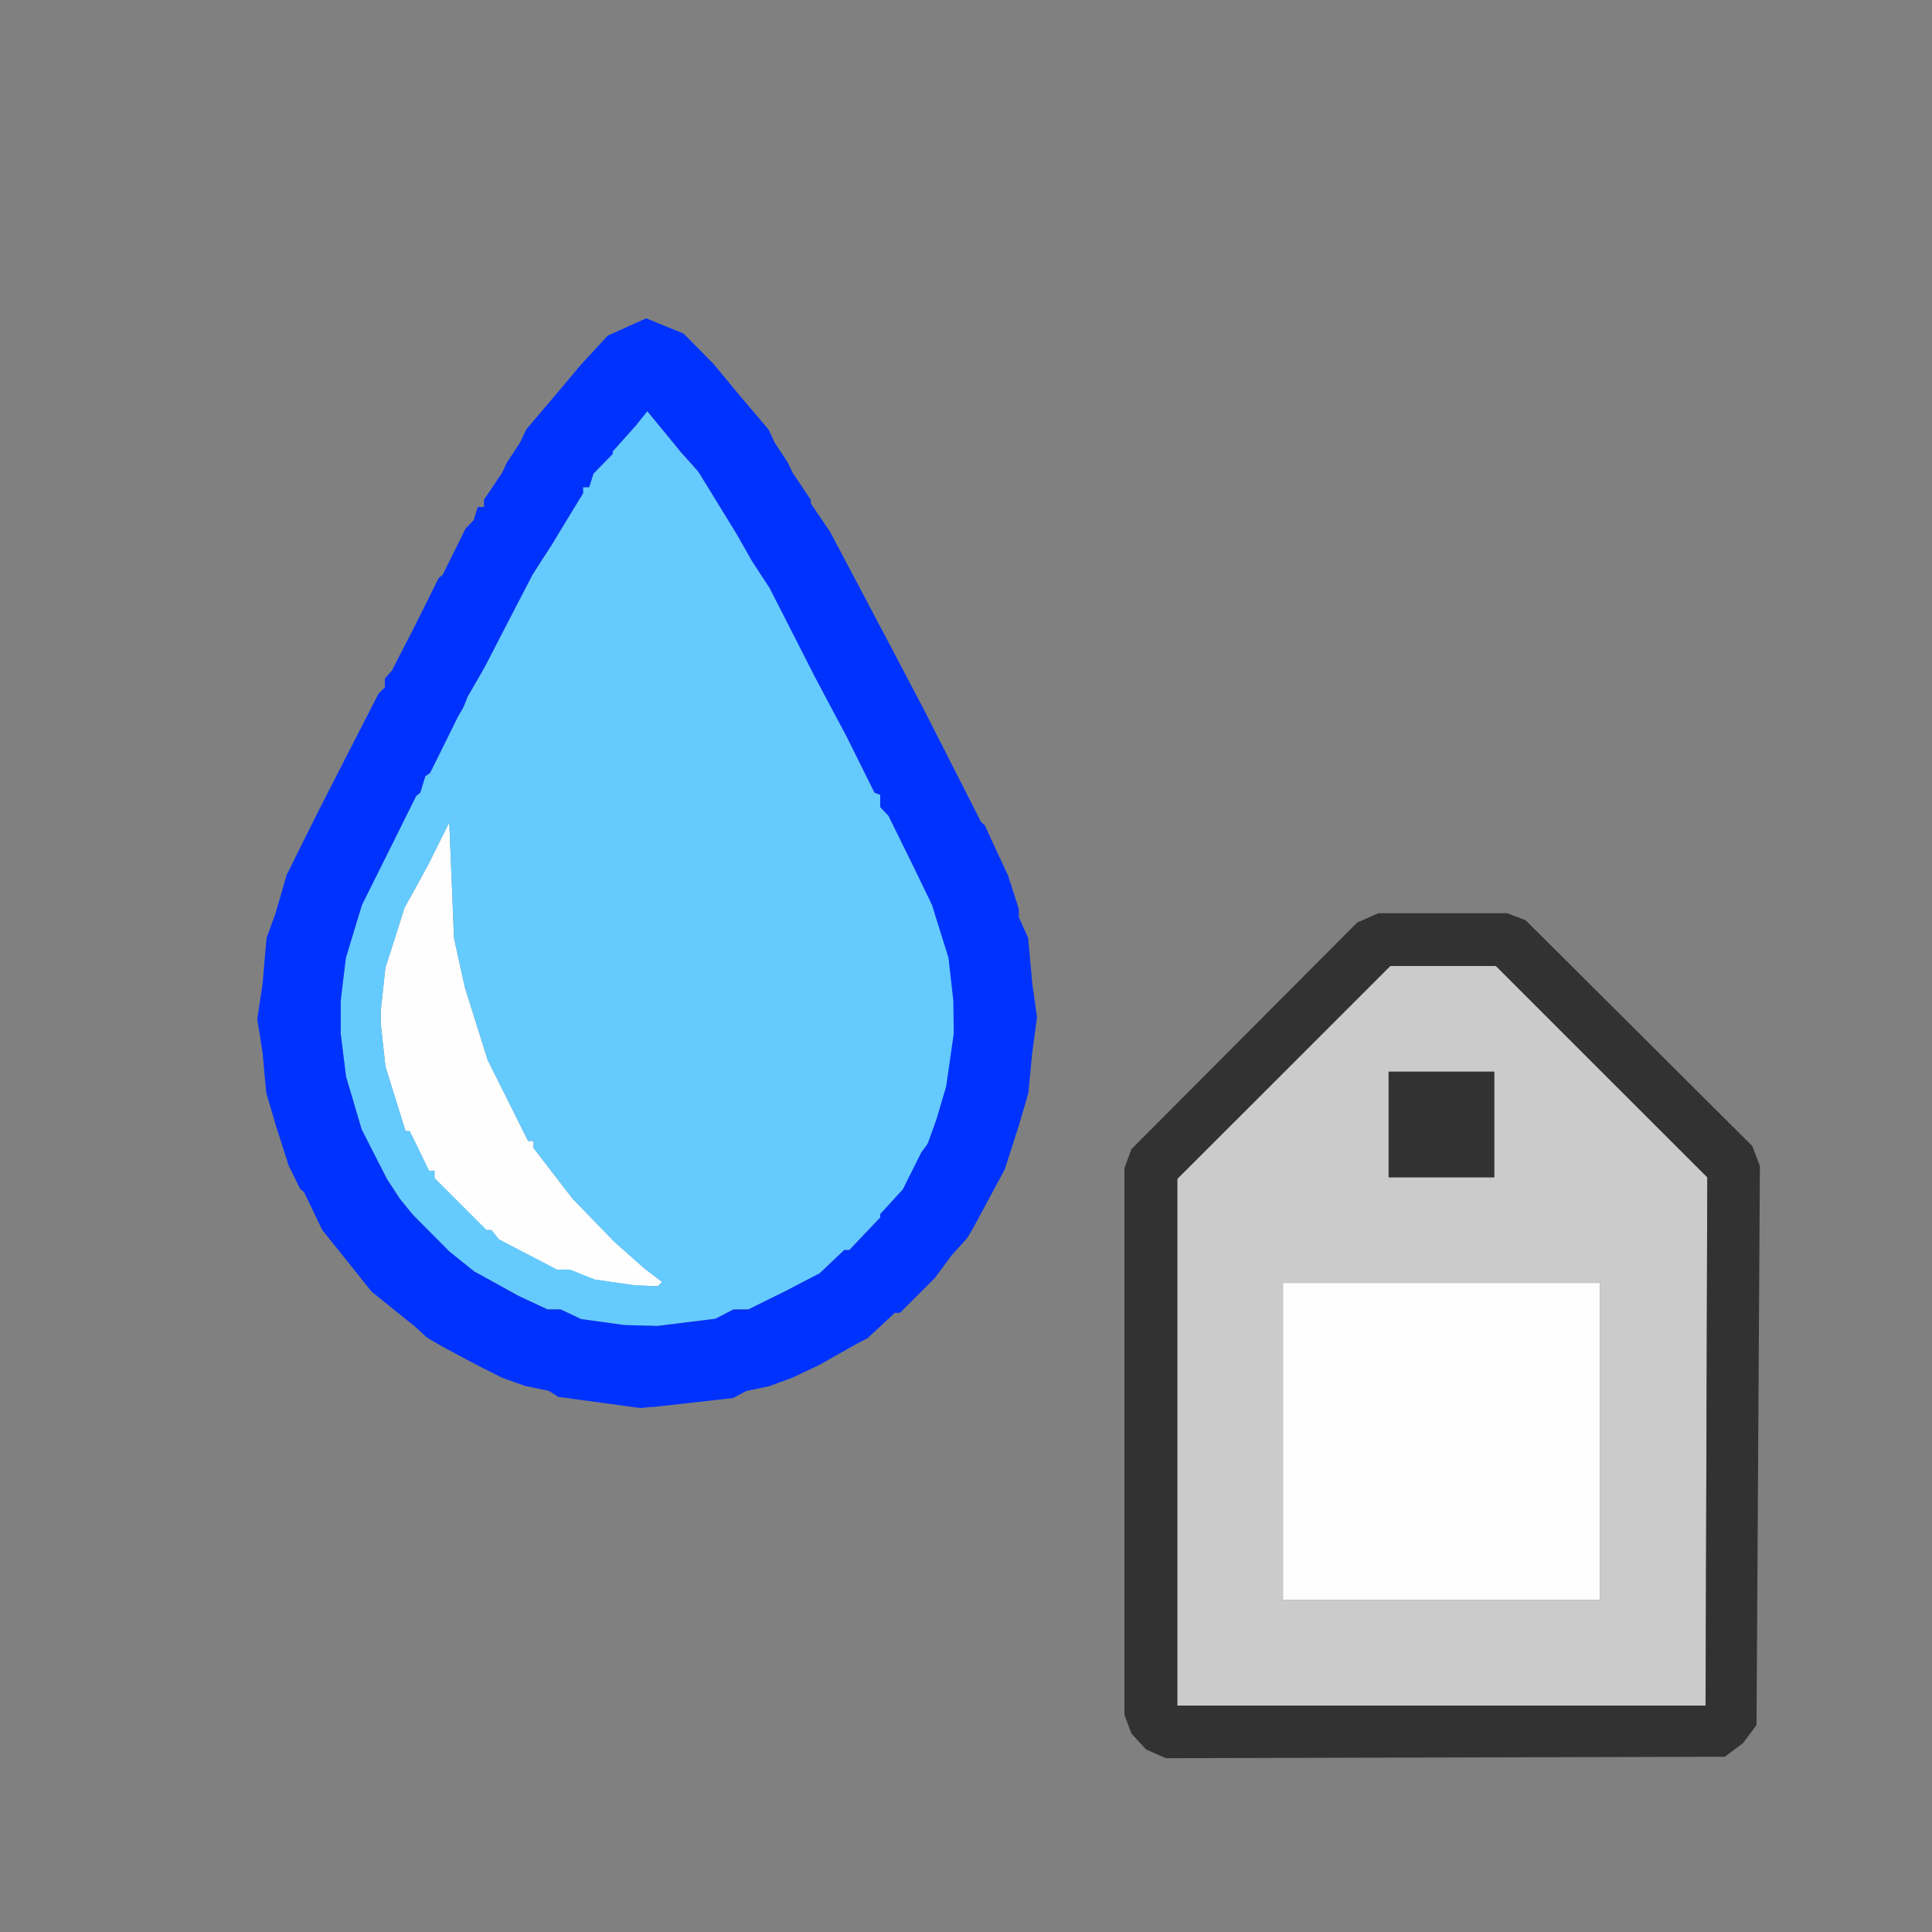 <?xml version="1.0" encoding="UTF-8" standalone="no"?>
<!-- Created with Inkscape (http://www.inkscape.org/) -->

<svg
   version="1.1"
   id="svg2"
   width="1600"
   height="1600"
   viewBox="0 0 1600 1600"
   sodipodi:docname="blur_attribute.svg"
   inkscape:version="1.2.2 (732a01da63, 2022-12-09)"
   xmlns:inkscape="http://www.inkscape.org/namespaces/inkscape"
   xmlns:sodipodi="http://sodipodi.sourceforge.net/DTD/sodipodi-0.dtd"
   xmlns="http://www.w3.org/2000/svg"
   xmlns:svg="http://www.w3.org/2000/svg">
  <rect x="0" y="0" width="1600" height="1600" fill="#808080" stroke="none"/>
  <defs
     id="defs6" />
  <sodipodi:namedview
     id="namedview4"
     pagecolor="#808080"
     bordercolor="#000000"
     borderopacity="0.25"
     inkscape:showpageshadow="2"
     inkscape:pageopacity="0"
     inkscape:pagecheckerboard="true"
     inkscape:deskcolor="#d1d1d1"
     showgrid="false"
     inkscape:zoom="0.5"
     inkscape:cx="335"
     inkscape:cy="266"
     inkscape:window-width="1993"
     inkscape:window-height="1009"
     inkscape:window-x="-8"
     inkscape:window-y="-8"
     inkscape:window-maximized="1"
     inkscape:current-layer="BLUR_ATTRIBUTE" />
  <g
     inkscape:groupmode="layer"
     inkscape:label="Image"
     id="g8"
     transform="translate(0,3168)">
    <g
       id="BLUR_ATTRIBUTE"
       transform="matrix(87.5,0,0,87.5,100,-3068)"
       style="stroke-width:0.011">
      <path
         style="fill:none;stroke-width:0"
         d="M 8,16 H 0 V 8 0 h 8 8 v 8 8 z m 4.537,-0.509 2.646,-0.007 0.086,-0.064 0.086,-0.064 0.064,-0.086 0.064,-0.086 0.016,-2.646 0.016,-2.646 -0.036,-0.094 -0.036,-0.094 L 14.37,8.634 13.297,7.565 13.209,7.533 13.121,7.5 H 12.513 11.904 L 11.804,7.544 11.703,7.588 10.634,8.661 9.565,9.734 9.533,9.822 9.5,9.91 V 12.5 15.09 l 0.033,0.088 0.033,0.088 0.068,0.074 0.068,0.074 0.094,0.042 0.094,0.042 z M 5.031,12.172 5.141,12.16 5.469,12.123 5.797,12.086 5.859,12.053 5.922,12.02 6.031,11.998 6.141,11.975 6.25,11.935 l 0.109,-0.04 0.125,-0.059 0.125,-0.059 0.188,-0.106 0.188,-0.106 0.043,-0.022 0.043,-0.022 0.129,-0.12 0.129,-0.12 0.025,-3.91e-4 0.025,-3.9e-4 0.164,-0.164 0.164,-0.164 0.081,-0.109 0.081,-0.109 0.074,-0.082 0.074,-0.082 0.034,-0.059 0.034,-0.059 0.143,-0.266 0.143,-0.266 0.065,-0.203 0.065,-0.203 0.046,-0.156 0.046,-0.156 0.018,-0.188 0.018,-0.188 0.023,-0.172 0.023,-0.172 -0.022,-0.156 -0.022,-0.156 -0.02,-0.219 -0.02,-0.219 L 8.544,7.636 8.5,7.537 V 7.499 7.462 L 8.449,7.301 8.397,7.141 8.287,6.906 8.176,6.672 8.159,6.656 8.141,6.641 7.871,6.109 7.602,5.578 7.438,5.266 7.273,4.953 7.116,4.656 6.96,4.359 6.836,4.125 6.712,3.891 6.622,3.756 6.531,3.622 V 3.605 3.587 L 6.444,3.458 6.356,3.328 6.334,3.281 6.312,3.234 6.25,3.141 6.188,3.047 6.16,2.984 6.131,2.922 5.995,2.762 5.859,2.602 5.734,2.452 5.609,2.301 5.468,2.158 5.327,2.016 5.15,1.943 4.974,1.871 4.791,1.953 4.609,2.034 4.482,2.172 4.355,2.309 4.232,2.456 4.109,2.602 l -0.136,0.16 -0.136,0.16 -0.029,0.062 -0.029,0.062 -0.062,0.094 -0.062,0.094 L 3.635,3.281 3.612,3.328 3.525,3.458 3.438,3.587 v 0.035 0.035 H 3.408 3.379 l -0.02,0.062 -0.02,0.062 -0.038,0.039 -0.038,0.039 -0.109,0.219 -0.109,0.219 -0.019,0.016 -0.019,0.016 L 2.877,4.594 2.744,4.859 2.655,5.031 2.567,5.203 2.534,5.241 2.5,5.279 V 5.321 5.362 L 2.469,5.393 2.439,5.424 2.159,5.97 1.88,6.516 l -0.155,0.312 -0.155,0.312 -0.054,0.188 -0.054,0.188 -0.04,0.109 -0.04,0.109 -0.019,0.219 -0.019,0.219 -0.025,0.164 -0.025,0.164 0.025,0.164 0.025,0.164 0.018,0.188 0.018,0.188 0.046,0.156 0.046,0.156 0.06,0.188 0.06,0.188 0.054,0.109 0.054,0.109 0.018,0.016 0.018,0.016 0.086,0.179 0.086,0.179 0.234,0.292 0.234,0.292 0.21,0.17 0.21,0.17 0.05,0.047 0.05,0.047 0.069,0.04 0.069,0.04 0.178,0.096 0.178,0.096 0.109,0.055 0.109,0.055 0.109,0.039 0.109,0.039 0.112,0.023 0.112,0.023 0.044,0.028 0.044,0.028 0.391,0.053 0.391,0.053 0.109,-0.012 z"
         id="path859" />
      <path
         style="fill:#fefefe;stroke-width:0"
         d="M 12.5,14 H 11 V 12.5 11 h 1.5 1.5 v 1.5 1.5 z m -7.529,-2.973 -0.112,-0.004 -0.188,-0.027 -0.188,-0.027 -0.118,-0.047 L 4.249,10.875 H 4.188 4.128 L 3.853,10.732 3.578,10.588 3.543,10.544 3.509,10.5 h -0.024 -0.024 L 3.215,10.254 2.969,10.008 V 9.973 9.938 H 2.943 2.917 L 2.826,9.75 2.734,9.563 2.715,9.563 2.695,9.562 2.6,9.258 2.506,8.953 2.483,8.75 2.461,8.547 v -0.062 -0.062 L 2.483,8.219 2.505,8.016 2.596,7.732 2.686,7.448 2.797,7.248 2.907,7.047 3.008,6.844 3.109,6.641 3.132,7.188 3.154,7.734 3.205,7.969 3.257,8.203 3.365,8.547 3.473,8.891 3.664,9.273 3.855,9.656 H 3.881 3.906 V 9.689 9.722 l 0.185,0.24 0.185,0.24 0.198,0.204 0.198,0.204 0.141,0.125 0.141,0.125 0.085,0.065 0.085,0.065 -0.02,0.02 -0.02,0.02 z"
         id="path857" />
      <path
         style="fill:#cbcbcb;stroke-width:0"
         d="M 12.5,15 H 10 V 12.508 10.015 L 11.008,9.008 12.016,8 h 0.5 0.5 l 1,1 1,1 -0.008,2.5 L 14.999,15 Z M 12.5,14 H 14 V 12.5 11 H 12.5 11 v 1.5 1.5 z m 0,-4 H 13 V 9.5 9 H 12.5 12 V 9.5 10 Z"
         id="path855" />
      <path
         style="fill:#65cbfe;stroke-width:0"
         d="M 4.922,11.402 4.766,11.399 4.562,11.37 4.359,11.342 4.261,11.296 4.162,11.25 H 4.101 4.039 L 3.902,11.186 3.766,11.122 3.556,11.006 3.345,10.891 3.228,10.797 3.111,10.703 2.939,10.529 2.766,10.354 l -0.062,-0.076 -0.062,-0.076 -0.061,-0.094 -0.061,-0.094 L 2.399,9.781 2.28,9.547 2.206,9.297 2.132,9.047 2.107,8.844 2.082,8.641 V 8.484 8.328 L 2.106,8.125 l 0.024,-0.203 0.076,-0.25 0.076,-0.25 L 2.54,6.906 2.796,6.391 2.816,6.375 2.835,6.359 2.859,6.281 2.883,6.203 2.906,6.188 2.928,6.172 3.06,5.906 3.191,5.641 3.218,5.594 3.245,5.547 3.264,5.5 3.282,5.453 3.363,5.312 3.444,5.172 3.67,4.734 3.897,4.297 3.987,4.156 4.078,4.016 4.116,3.953 4.153,3.891 4.264,3.709 4.375,3.527 v -0.029 -0.029 H 4.404 4.433 L 4.454,3.405 4.474,3.341 4.565,3.247 4.656,3.154 v -0.012 -0.012 L 4.763,3.01 4.87,2.891 4.927,2.82 4.984,2.749 l 0.156,0.191 0.156,0.191 0.086,0.096 0.086,0.096 0.18,0.293 0.18,0.293 0.075,0.131 0.075,0.131 0.082,0.125 0.082,0.125 0.215,0.422 0.215,0.422 0.149,0.281 0.149,0.281 0.132,0.266 0.132,0.266 0.027,0.01 0.027,0.01 v 0.058 0.058 L 7.227,6.537 7.266,6.578 7.474,7 l 0.208,0.422 0.078,0.25 0.078,0.25 0.023,0.203 0.023,0.203 0.002,0.156 0.002,0.156 -0.036,0.25 -0.036,0.25 -0.046,0.156 -0.046,0.156 -0.041,0.114 -0.041,0.114 -0.031,0.043 -0.031,0.043 -0.087,0.174 -0.087,0.174 -0.107,0.117 -0.107,0.117 v 0.016 0.016 L 7.042,10.534 6.896,10.688 H 6.872 6.848 l -0.117,0.111 -0.117,0.111 -0.158,0.082 -0.158,0.082 -0.179,0.088 -0.179,0.088 -0.071,1.87e-4 -0.071,1.88e-4 -0.085,0.044 -0.085,0.044 -0.275,0.034 -0.275,0.034 -0.156,-0.004 z m 0.049,-0.375 0.112,0.004 0.02,-0.02 0.02,-0.02 -0.085,-0.065 L 4.953,10.861 4.812,10.736 4.672,10.611 4.474,10.407 4.277,10.203 4.092,9.963 3.906,9.722 V 9.689 9.656 H 3.881 3.855 L 3.664,9.273 3.473,8.891 3.365,8.547 3.257,8.203 3.205,7.969 3.154,7.734 3.132,7.188 3.109,6.641 3.008,6.844 2.907,7.047 2.797,7.248 2.686,7.448 2.596,7.732 2.505,8.016 2.483,8.219 2.461,8.422 v 0.062 0.062 L 2.483,8.75 l 0.023,0.203 0.095,0.305 0.095,0.305 0.02,6.25e-5 0.02,6.25e-5 0.091,0.187 0.091,0.187 h 0.026 0.026 v 0.035 0.035 l 0.246,0.246 0.246,0.246 h 0.024 0.024 l 0.035,0.044 0.035,0.044 0.275,0.143 0.275,0.143 h 0.061 0.061 l 0.118,0.047 0.118,0.047 0.188,0.027 0.188,0.027 0.112,0.004 z"
         id="path853" />
      <path
         style="fill:#0032fe;stroke-width:0"
         d="M 5.031,12.172 4.922,12.184 4.531,12.131 4.141,12.078 4.096,12.049 4.052,12.021 3.94,11.998 3.828,11.975 3.719,11.936 3.609,11.897 3.5,11.842 3.391,11.787 3.212,11.692 l -0.178,-0.096 -0.069,-0.04 -0.069,-0.04 -0.05,-0.047 -0.05,-0.047 L 2.585,11.252 2.375,11.083 2.141,10.79 1.907,10.498 1.821,10.319 1.735,10.141 1.717,10.125 1.698,10.109 1.644,10 1.59,9.891 1.53,9.703 1.47,9.516 1.424,9.359 1.378,9.203 1.36,9.016 1.343,8.828 1.318,8.664 1.292,8.5 1.317,8.336 1.342,8.172 1.361,7.953 1.38,7.734 1.42,7.625 1.46,7.516 1.515,7.328 1.569,7.141 1.724,6.828 1.88,6.516 2.159,5.97 2.439,5.424 2.469,5.393 2.5,5.362 V 5.321 5.279 L 2.534,5.241 2.567,5.203 2.655,5.031 2.744,4.859 2.877,4.594 3.009,4.328 3.028,4.312 3.047,4.297 3.156,4.078 3.264,3.859 3.302,3.82 3.34,3.781 3.359,3.719 3.379,3.656 H 3.408 3.438 V 3.622 3.587 l 0.087,-0.13 0.087,-0.13 0.022,-0.047 0.022,-0.047 0.062,-0.094 0.062,-0.094 0.029,-0.062 0.029,-0.062 0.136,-0.16 0.136,-0.16 L 4.232,2.456 4.355,2.309 4.482,2.172 4.609,2.034 l 0.182,-0.082 0.182,-0.082 0.177,0.072 0.177,0.072 0.141,0.143 0.141,0.143 0.125,0.151 0.125,0.151 0.136,0.16 0.136,0.16 0.029,0.062 0.029,0.062 0.062,0.094 0.062,0.094 0.022,0.047 0.022,0.047 0.087,0.13 0.087,0.13 v 0.017 0.017 l 0.091,0.134 0.091,0.134 0.124,0.234 0.124,0.234 0.157,0.297 0.157,0.297 0.164,0.312 0.164,0.312 0.27,0.531 0.27,0.531 0.018,0.016 0.018,0.016 L 8.287,6.906 8.397,7.141 8.449,7.301 8.5,7.462 v 0.038 0.038 l 0.044,0.098 0.044,0.098 0.02,0.219 0.02,0.219 0.022,0.156 0.022,0.156 -0.023,0.172 -0.023,0.172 -0.018,0.188 -0.018,0.188 -0.046,0.156 -0.046,0.156 -0.065,0.203 -0.065,0.203 -0.143,0.266 -0.143,0.266 -0.034,0.059 -0.034,0.059 -0.074,0.082 -0.074,0.082 -0.081,0.109 -0.081,0.109 -0.164,0.164 -0.164,0.164 -0.025,3.91e-4 -0.025,3.9e-4 -0.129,0.12 -0.129,0.12 -0.043,0.022 -0.043,0.022 -0.188,0.106 -0.188,0.106 -0.125,0.059 -0.125,0.059 -0.109,0.04 -0.109,0.04 -0.109,0.023 -0.109,0.023 -0.062,0.033 -0.062,0.033 -0.328,0.037 -0.328,0.037 -0.109,0.012 z m -0.109,-0.769 0.156,0.004 0.275,-0.034 0.275,-0.034 0.085,-0.044 0.085,-0.044 0.071,-1.87e-4 0.071,-1.88e-4 L 6.118,11.162 6.297,11.074 6.455,10.991 6.614,10.909 6.731,10.798 6.848,10.688 H 6.872 6.896 L 7.042,10.534 7.188,10.38 v -0.016 -0.016 l 0.107,-0.117 0.107,-0.117 0.087,-0.174 0.087,-0.174 0.031,-0.043 0.031,-0.043 0.041,-0.114 0.041,-0.114 0.046,-0.156 0.046,-0.156 0.036,-0.25 0.036,-0.25 -0.002,-0.156 -0.002,-0.156 -0.023,-0.203 -0.023,-0.203 -0.078,-0.25 -0.078,-0.25 L 7.474,7 7.266,6.578 7.227,6.537 7.188,6.496 V 6.438 6.38 L 7.161,6.37 7.134,6.359 7.002,6.094 6.87,5.828 6.72,5.547 6.571,5.266 6.356,4.844 6.141,4.422 6.059,4.297 5.977,4.172 5.903,4.041 5.828,3.91 5.648,3.616 5.468,3.323 5.383,3.227 5.297,3.131 5.141,2.94 4.984,2.749 4.927,2.82 4.87,2.891 4.763,3.01 4.656,3.13 v 0.012 0.012 l -0.091,0.093 -0.091,0.093 -0.02,0.064 -0.02,0.064 h -0.029 -0.029 v 0.029 0.029 L 4.264,3.709 4.153,3.891 4.116,3.953 4.078,4.016 3.987,4.156 3.897,4.297 3.67,4.734 3.444,5.172 3.363,5.313 3.282,5.453 3.264,5.5 3.245,5.547 3.218,5.594 3.191,5.641 3.06,5.906 2.928,6.172 2.906,6.188 2.883,6.203 2.859,6.281 2.835,6.359 2.816,6.375 2.796,6.391 2.54,6.906 2.283,7.422 l -0.076,0.25 -0.076,0.25 L 2.106,8.125 2.082,8.328 v 0.156 0.156 l 0.025,0.203 0.025,0.203 0.074,0.25 0.074,0.25 0.119,0.234 0.119,0.234 0.061,0.094 0.061,0.094 0.062,0.076 0.062,0.076 0.173,0.174 0.173,0.174 0.117,0.094 0.117,0.094 0.21,0.116 0.21,0.116 0.137,0.064 0.137,0.064 h 0.062 0.062 l 0.098,0.046 0.098,0.046 0.203,0.028 0.203,0.028 z"
         id="path851" />
      <path
         style="fill:#323232;stroke-width:0"
         d="m 12.537,15.491 -2.646,0.007 -0.094,-0.042 -0.094,-0.042 -0.068,-0.074 -0.068,-0.074 L 9.533,15.178 9.5,15.09 V 12.5 9.91 L 9.533,9.822 9.565,9.734 10.634,8.661 11.703,7.588 11.804,7.544 11.904,7.5 h 0.608 0.608 l 0.088,0.033 0.088,0.033 1.073,1.069 1.073,1.069 0.036,0.094 0.036,0.094 -0.016,2.646 -0.016,2.646 -0.064,0.086 -0.064,0.086 -0.086,0.064 -0.086,0.064 z M 12.5,15 h 2.5 l 0.008,-2.5 0.008,-2.5 L 14.015,9 13.015,8 H 12.516 12.016 L 11.008,9.008 10,10.015 V 12.508 15 Z M 12.5,10 H 12 V 9.5 9 H 12.5 13 V 9.5 10 Z"
         id="path849" />
    </g>
  </g>
</svg>
